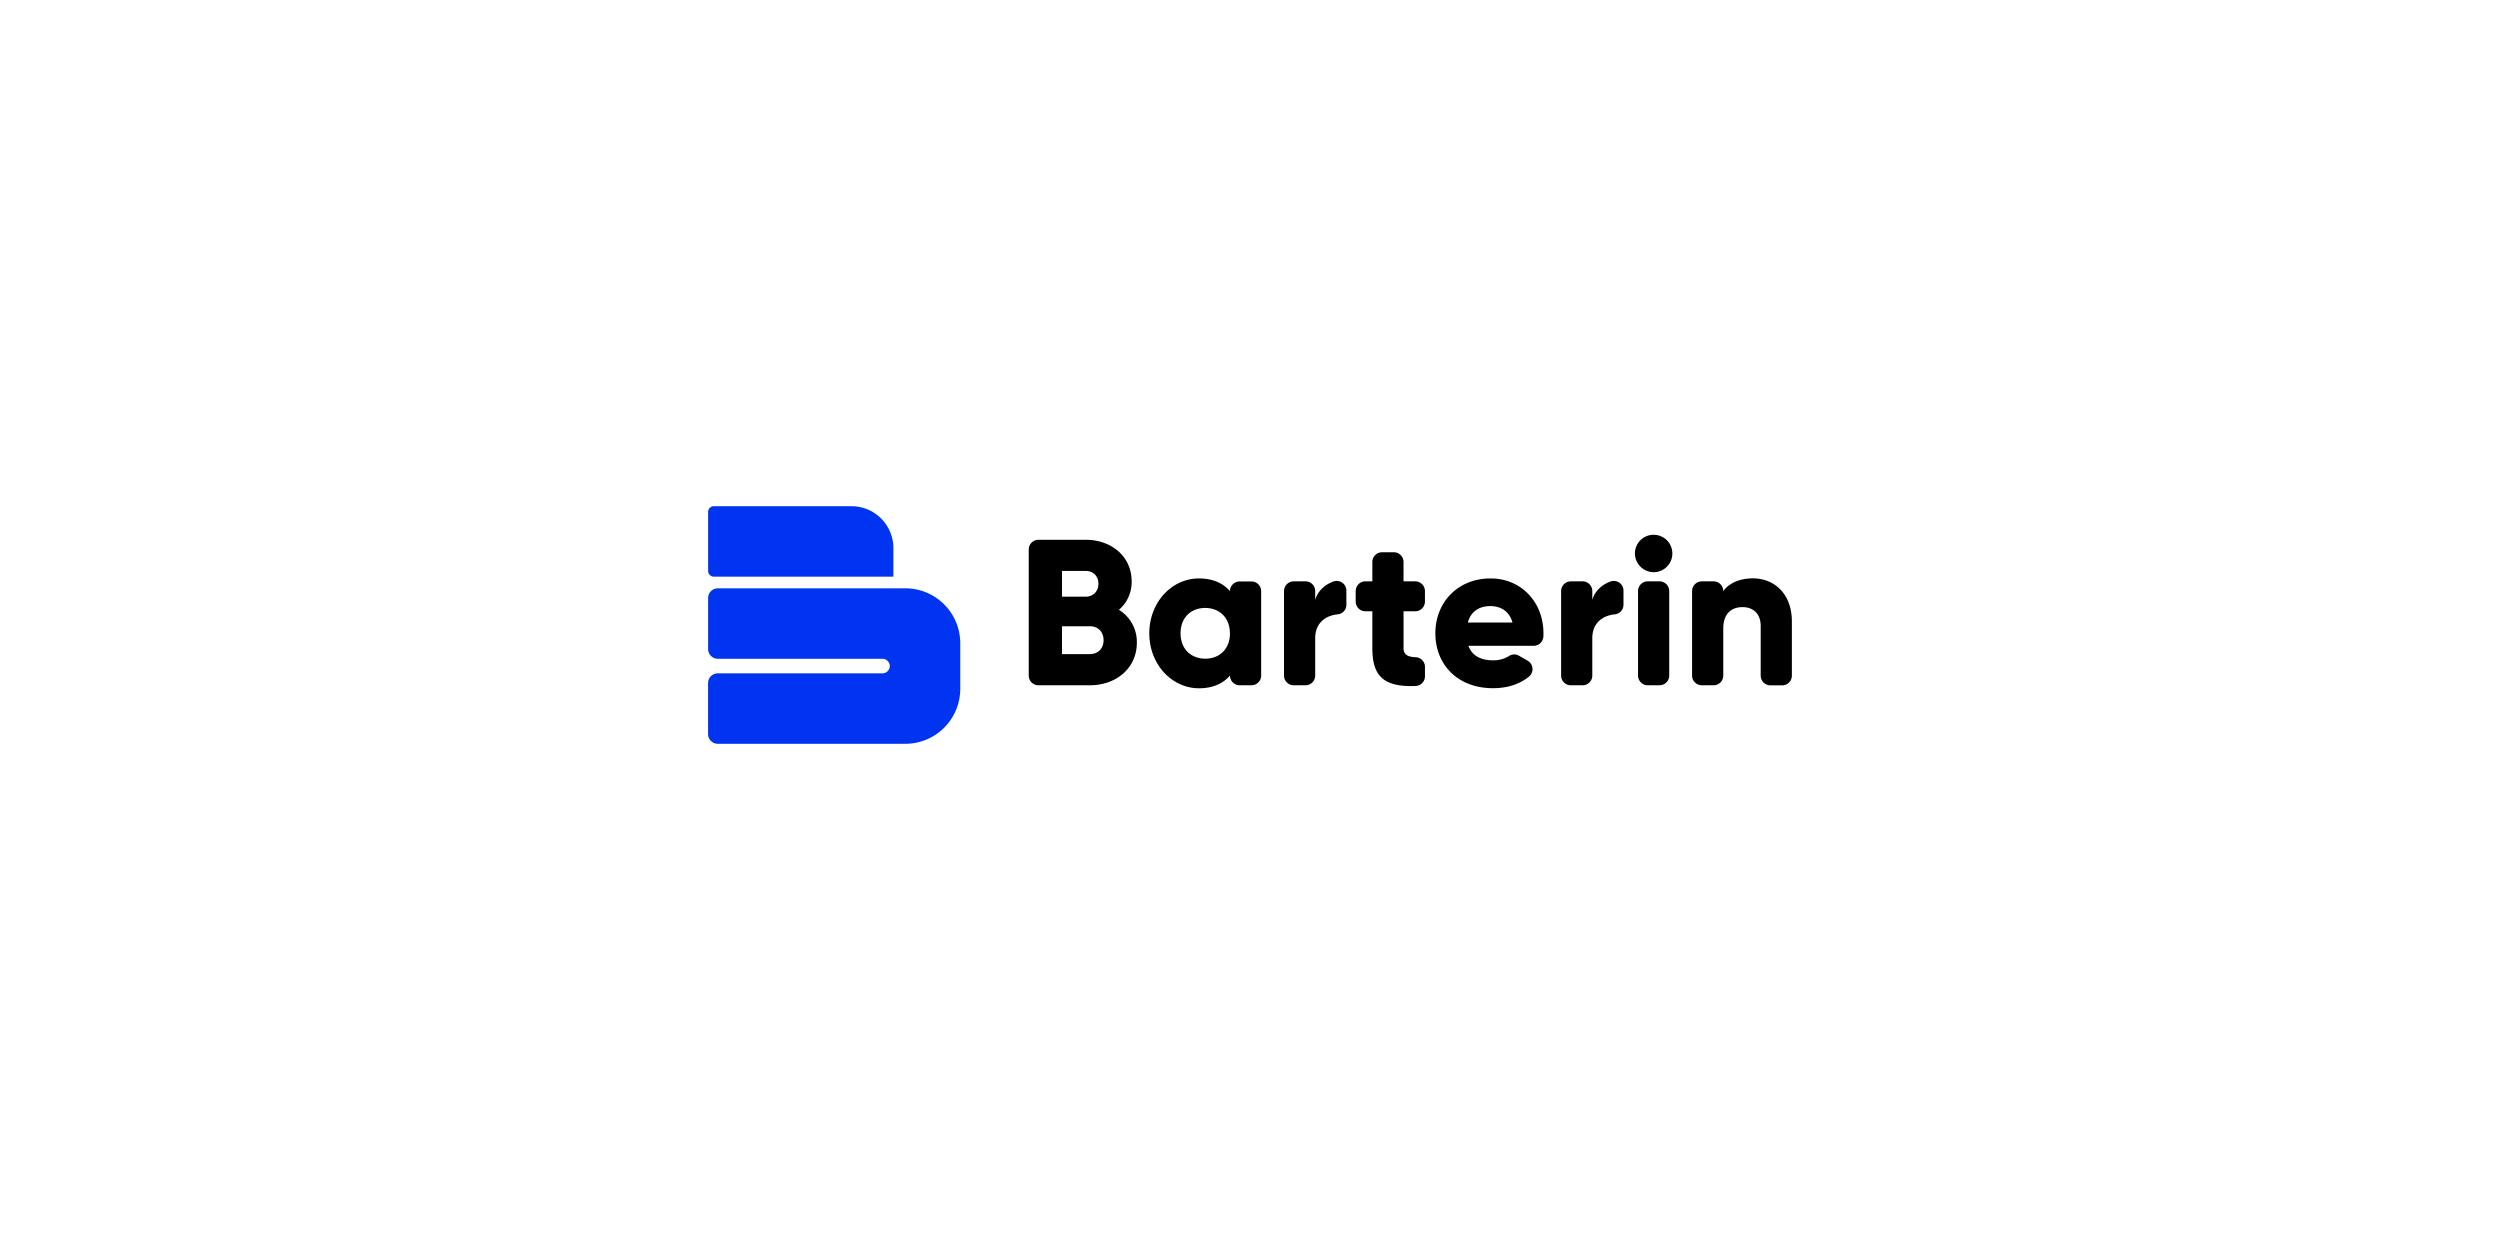 <svg id="Layer_1" data-name="Layer 1" xmlns="http://www.w3.org/2000/svg" viewBox="0 0 2160 1080"><defs><style>.cls-1{fill:#0034f0;}</style></defs><path class="cls-1" d="M829.66,555.77v39.39a47.48,47.48,0,0,1-47.48,47.48h-162a8.4,8.4,0,0,1-8.4-8.4V590.15a8.4,8.4,0,0,1,8.4-8.4H762.49a6.28,6.28,0,0,0,6.27-6.28h0a6.28,6.28,0,0,0-6.27-6.28H620.22a8.4,8.4,0,0,1-8.4-8.39V516.7a8.4,8.4,0,0,1,8.4-8.4h162A47.47,47.47,0,0,1,829.66,555.77Z"/><path class="cls-1" d="M771.9,498.25H616.82a5,5,0,0,1-5-5V442.36a5,5,0,0,1,5-5H735.65a36.25,36.25,0,0,1,36.25,36.26Z"/><path d="M982.23,555.27c0,22.27-18.14,36.82-40.59,36.82H897.23a8.4,8.4,0,0,1-8.4-8.4V474.76a8.4,8.4,0,0,1,8.4-8.4h40.82c21.91,0,39.69,14.19,39.69,35.92a31.47,31.47,0,0,1-11,24.61A32.48,32.48,0,0,1,982.23,555.27Zm-64.66-62v22.27h20.48c6.46,0,11-4.67,11-11.13s-4.31-11.14-11-11.14Zm35.92,59.81c0-7-4.67-12-11.85-12H917.57v24.07h24.07C948.82,565.15,953.49,560.12,953.49,553.11Z"/><path d="M1089.64,510.68v73a8.4,8.4,0,0,1-8.4,8.4h-10.15a8.4,8.4,0,0,1-8.4-8.4v0c-5.92,6.82-14.72,11-26.76,11C1012.4,594.6,993,574,993,547.19s19.4-47.42,42.93-47.42c12,0,20.84,4.13,26.76,11v0a8.4,8.4,0,0,1,8.4-8.4h10.15A8.4,8.4,0,0,1,1089.64,510.68Zm-27,36.51c0-13.48-9-21.92-21.37-21.92S1020,533.71,1020,547.19s9,21.91,21.37,21.91S1062.69,560.66,1062.69,547.19Z"/><path d="M1163.27,510.34v12.1a8.3,8.3,0,0,1-7.4,8.34c-9.65.9-19.54,6.65-19.54,20.72v32.19a8.4,8.4,0,0,1-8.39,8.4h-10.15a8.4,8.4,0,0,1-8.4-8.4v-73a8.4,8.4,0,0,1,8.4-8.4h10.15a8.4,8.4,0,0,1,8.39,8.4v7.59c2.42-8.1,8.66-13.35,15.94-15.92A8.35,8.35,0,0,1,1163.27,510.34Z"/><path d="M1212.67,528.15v31.79c0,5.78,3.72,7.64,10.56,7.9a8.35,8.35,0,0,1,7.94,8.39v8.06a8.38,8.38,0,0,1-8,8.39c-28.8,1.21-37.46-9.61-37.46-32.74V528.15h-6a8.4,8.4,0,0,1-8.39-8.4v-9.07a8.4,8.4,0,0,1,8.39-8.4h6V485.53a8.39,8.39,0,0,1,8.39-8.39h10.15a8.4,8.4,0,0,1,8.4,8.39v16.75h10.1a8.4,8.4,0,0,1,8.4,8.4v9.07a8.4,8.4,0,0,1-8.4,8.4Z"/><path d="M1290.26,570.53a25.27,25.27,0,0,0,13.54-3.74,8.16,8.16,0,0,1,8.49-.32l7.61,4.37a8.41,8.41,0,0,1,1,13.86c-8.16,6.55-18.6,9.9-31,9.9-30.72,0-49.75-20.65-49.75-47.41s19.39-47.42,47.77-47.42c26.23,0,45.62,20.29,45.62,47.42,0,1,0,1.93-.07,2.87a8.37,8.37,0,0,1-8.39,7.9H1268.7C1272.12,567.3,1280.38,570.53,1290.26,570.53Zm16.52-32.68c-2.87-10.42-11-14.19-19-14.19-10.23,0-17.06,5-19.57,14.19Z"/><path d="M1402.69,510.34v12.1a8.3,8.3,0,0,1-7.4,8.34c-9.65.9-19.54,6.65-19.54,20.72v32.19a8.4,8.4,0,0,1-8.4,8.4h-10.14a8.4,8.4,0,0,1-8.4-8.4v-73a8.4,8.4,0,0,1,8.4-8.4h10.14a8.4,8.4,0,0,1,8.4,8.4v7.59c2.42-8.1,8.66-13.35,15.93-15.92A8.36,8.36,0,0,1,1402.69,510.34Z"/><path d="M1412.57,478.21a16.17,16.17,0,1,1,16.17,16.17A16.32,16.32,0,0,1,1412.57,478.21Zm11.09,24.07h10.15a8.4,8.4,0,0,1,8.4,8.4v73a8.4,8.4,0,0,1-8.4,8.4h-10.15a8.4,8.4,0,0,1-8.4-8.4v-73A8.4,8.4,0,0,1,1423.66,502.28Z"/><path d="M1548.18,537v46.74a8.4,8.4,0,0,1-8.4,8.4h-10.15a8.4,8.4,0,0,1-8.39-8.4V540.9c0-11.14-7-16.35-15.63-16.35-9.88,0-16.7,5.75-16.7,18.5v40.64a8.4,8.4,0,0,1-8.4,8.4h-10.15a8.4,8.4,0,0,1-8.4-8.4v-73a8.4,8.4,0,0,1,8.4-8.4h10.15a8.4,8.4,0,0,1,8.4,8.4v0c4.85-6.64,13.82-11,25.68-11C1532.73,499.77,1548.18,512.7,1548.18,537Z"/></svg>
